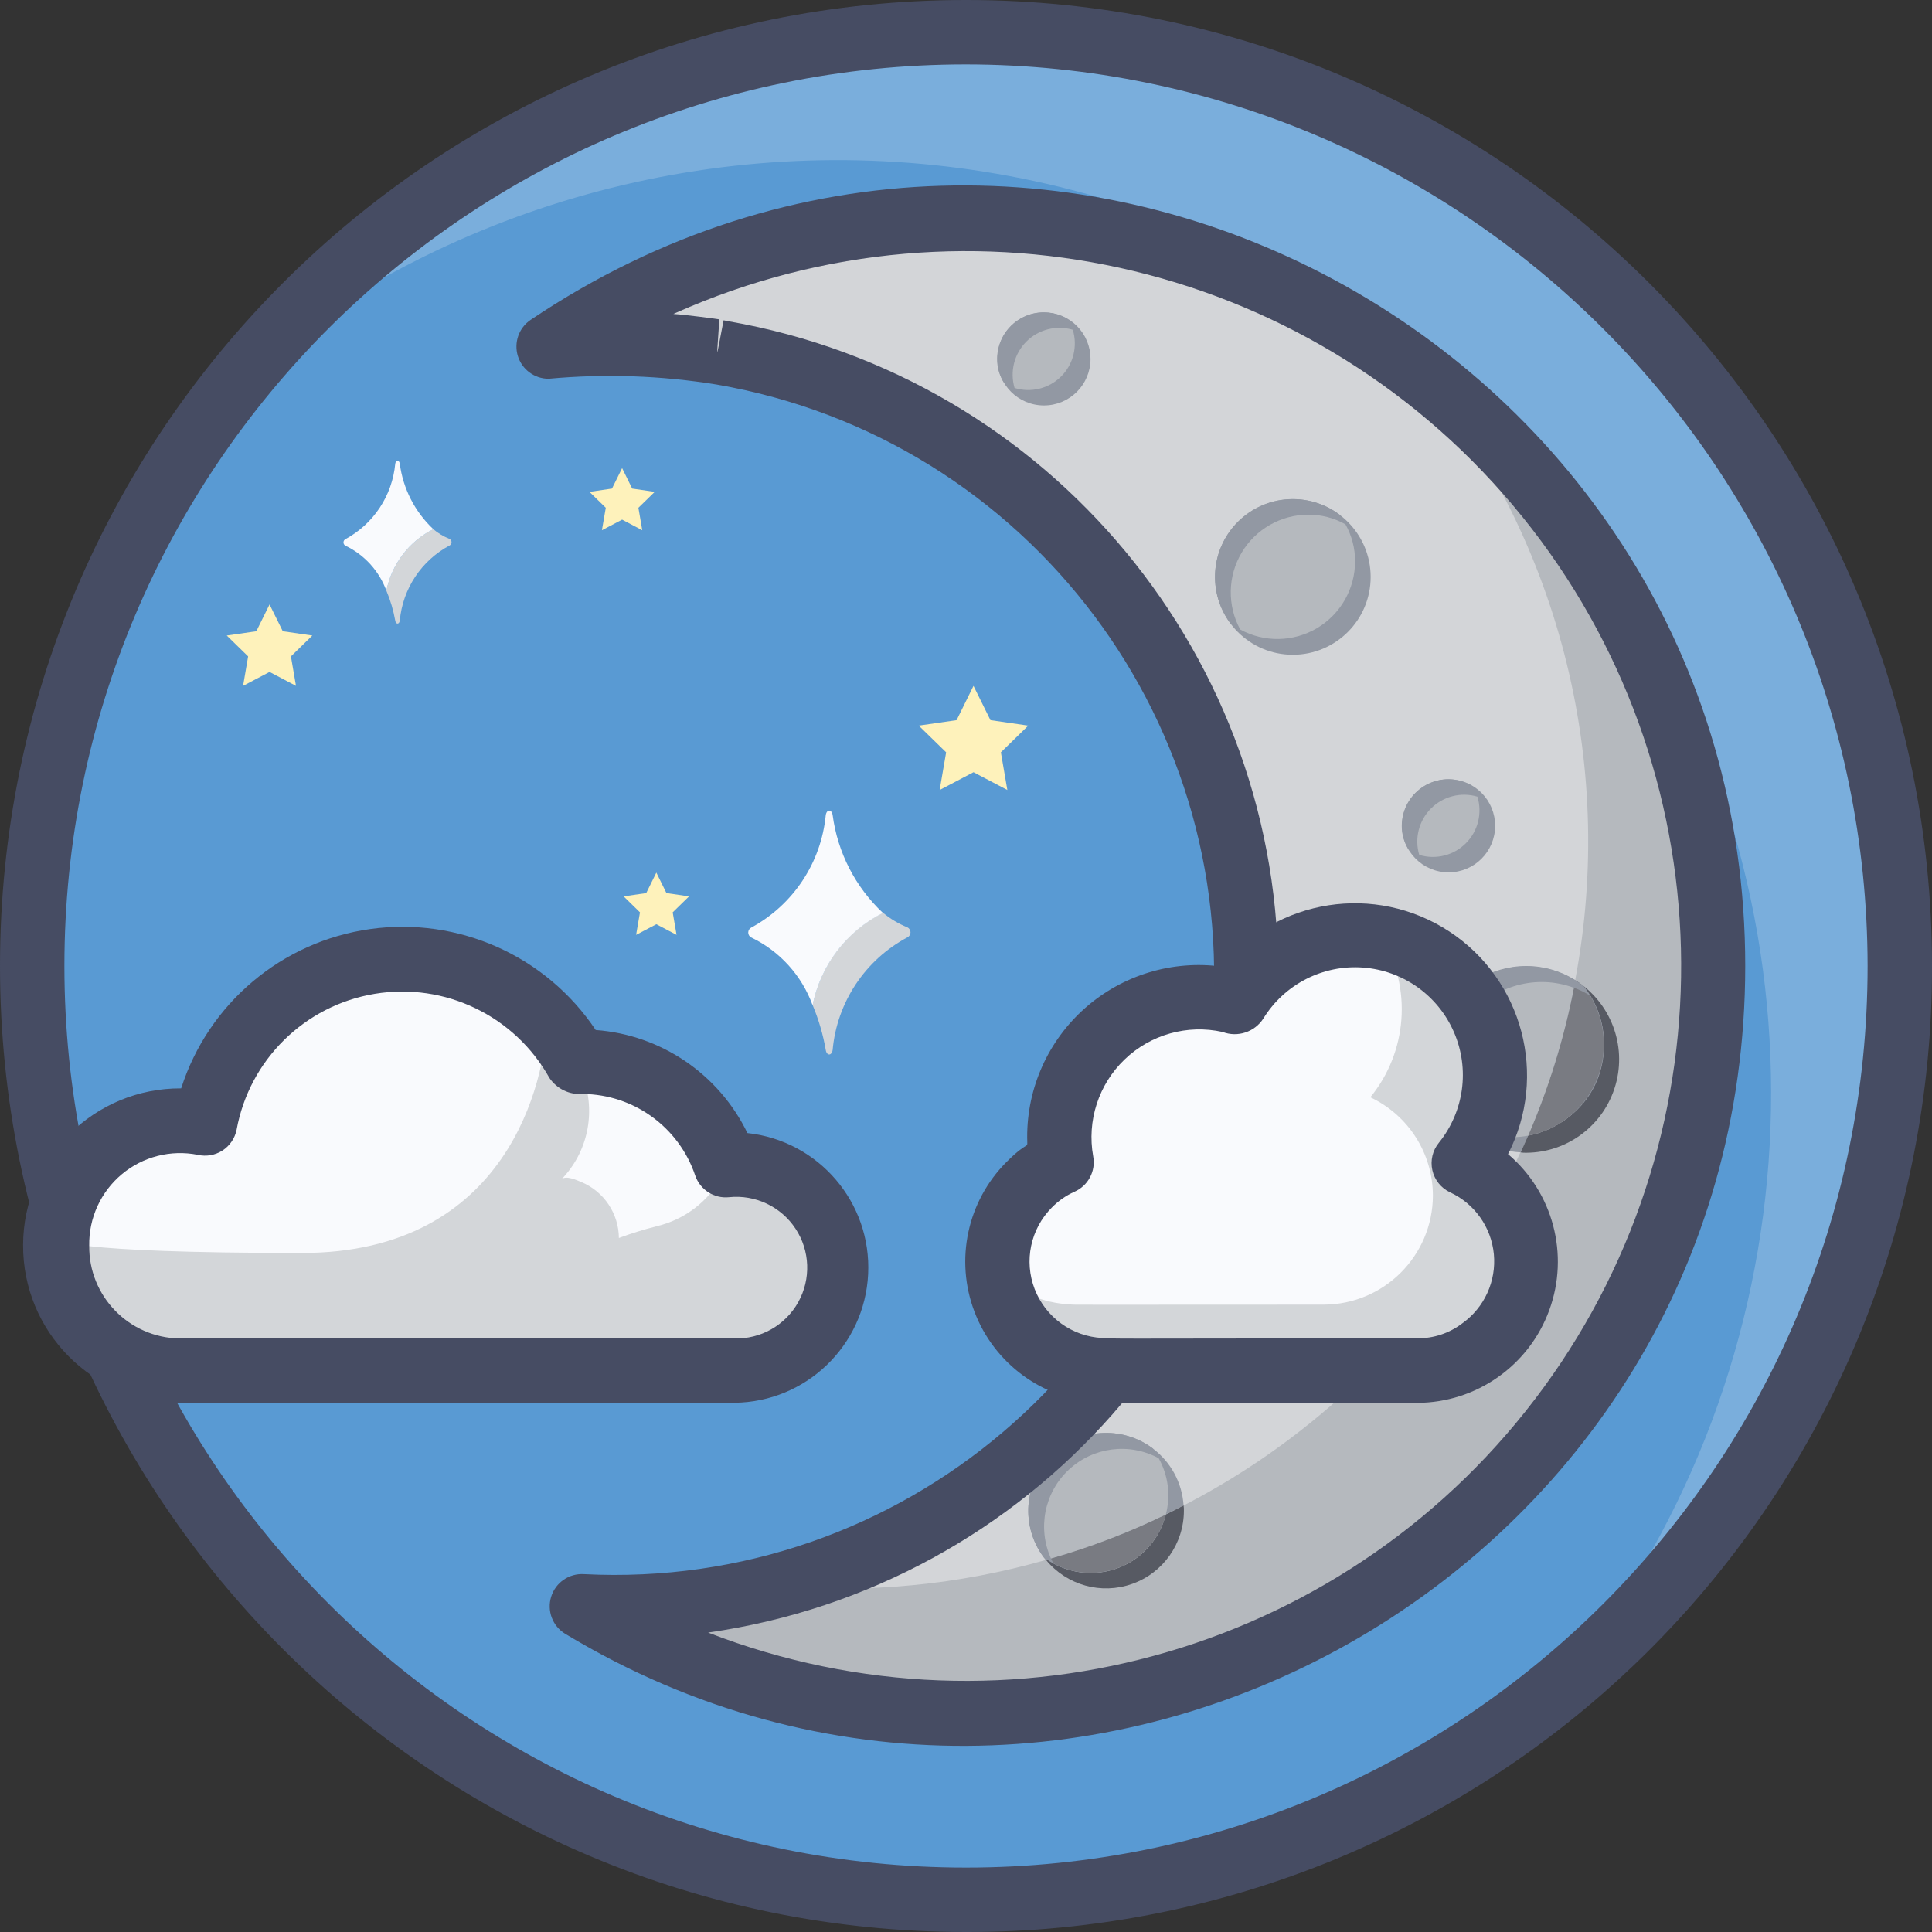 <?xml version="1.0" encoding="UTF-8"?>
<svg xmlns="http://www.w3.org/2000/svg" xmlns:xlink="http://www.w3.org/1999/xlink" width="60px" height="60px" viewBox="0 0 60 60" version="1.1">
    <rect x="0" y="0" width="60" height="60" fill="#333333" stroke="none"/>
    <!-- Generator: Sketch 51.1 (57501) - http://www.bohemiancoding.com/sketch -->
    <title>25 - Crescent Moon</title>
    <desc>Created with Sketch.</desc>
    <defs/>
    <g id="Page-1" stroke="none" stroke-width="1" fill="none" fill-rule="evenodd">
        <g id="25---Crescent-Moon">
            <path d="M30,0.97 C13.984,0.97 1,13.954 1,29.97 C1,45.986 13.984,58.97 30,58.97 C46.016,58.97 59,45.986 59,29.97 C58.993,13.956 46.014,0.977 30,0.97 Z" id="Shape" fill="#7AAEDC"/>
            <path d="M50.89,19.06 C46.549,11.826 39.275,6.839 30.962,5.398 C22.649,3.958 14.121,6.207 7.6,11.56 C-1.865,23.089 -1.041,39.917 9.505,50.465 C20.051,61.014 36.879,61.842 48.41,52.38 C56.185,42.91 57.177,29.577 50.89,19.06 Z" id="Shape" fill="#599AD3"/>
            <path d="M30,60 C13.431,60 2.02906125e-15,46.569 0,30 C-2.02906125e-15,13.431 13.431,3.04359188e-15 30,0 C46.569,-3.04359188e-15 60,13.431 60,30 C60.017,37.962 56.861,45.602 51.232,51.232 C45.602,56.861 37.962,60.017 30,60 Z M30,2 C14.536,2 2,14.536 2,30 C2,45.464 14.536,58 30,58 C45.464,58 58,45.464 58,30 C57.981,14.544 45.456,2.019 30,2 Z" id="Shape" fill="#464C63" fill-rule="nonzero"/>
            <polygon id="Shape" fill="#B5E5ED" fill-rule="nonzero" points="17.037 10.763 17.027 10.773 17.027 10.763"/>
            <path d="M53.181,29 C52.803,20.618 47.933,13.092 40.442,9.312 C32.951,5.533 24.004,6.087 17.037,10.763 C18.832,10.589 20.643,10.654 22.421,10.957 C32.648,12.726 39.727,22.154 38.575,32.469 C37.422,42.783 28.436,50.416 18.071,49.884 C25.39,54.273 34.528,54.289 41.862,49.926 C49.197,45.564 53.544,37.526 53.181,29 Z" id="Shape" fill="#B5B9BE" fill-rule="nonzero"/>
            <polygon id="Shape" fill="#D3D5D8" fill-rule="nonzero" points="17.027 10.773 17.037 10.763 17.027 10.763"/>
            <path d="M44.355,11.778 C36.438,5.536 25.395,5.125 17.037,10.763 C18.833,10.604 20.641,10.669 22.421,10.957 C28.315,11.983 33.421,15.64 36.289,20.891 C39.157,26.141 39.475,32.413 37.153,37.927 C37.153,37.927 37.153,37.946 37.144,37.946 C34.768,43.504 29.978,47.667 24.144,49.246 C26.947,49.492 29.772,49.221 32.477,48.446 L32.486,48.446 C32.496,48.456 32.506,48.446 32.515,48.436 C33.985,48.028 35.408,47.464 36.759,46.754 C42.911,43.578 47.324,37.821 48.794,31.055 C50.263,24.289 48.636,17.22 44.355,11.778 Z" id="Shape" fill="#D3D5D8" fill-rule="nonzero"/>
            <path d="M33.867,11.15 C33.865,11.948 33.217,12.593 32.42,12.592 C31.622,12.591 30.976,11.945 30.975,11.147 C30.974,10.35 31.619,9.702 32.417,9.7 C32.802,9.699 33.172,9.851 33.444,10.123 C33.716,10.395 33.868,10.765 33.867,11.15 Z" id="Shape" fill="#9298A3" fill-rule="nonzero"/>
            <path d="M42.567,17.917 C42.567,19.252 41.485,20.334 40.15,20.334 C38.815,20.334 37.733,19.252 37.733,17.917 C37.733,16.582 38.815,15.5 40.15,15.5 C41.484,15.501 42.566,16.583 42.567,17.917 Z" id="Shape" fill="#9298A3" fill-rule="nonzero"/>
            <path d="M46.433,25.65 C46.431,26.448 45.783,27.093 44.986,27.092 C44.188,27.091 43.542,26.445 43.541,25.647 C43.54,24.85 44.185,24.202 44.983,24.2 C45.368,24.199 45.738,24.351 46.01,24.623 C46.282,24.895 46.434,25.265 46.433,25.65 Z" id="Shape" fill="#9298A3" fill-rule="nonzero"/>
            <path d="M47.4,30 C46.291,30 45.278,30.633 44.795,31.632 C44.311,32.63 44.44,33.817 45.128,34.688 C45.636,35.341 46.402,35.742 47.228,35.788 C48.009,34.082 48.58,32.287 48.928,30.443 C48.471,30.153 47.941,29.999 47.4,30 Z" id="Shape" fill="#9298A3" fill-rule="nonzero"/>
            <path d="M47.4,35.8 C47.342,35.802 47.284,35.798 47.226,35.79 L47.458,35.268 C48.392,35.092 49.179,34.468 49.563,33.599 C49.948,32.73 49.88,31.727 49.382,30.918 C48.746,30.518 48.876,30.854 48.927,30.445 C50.018,31.131 50.526,32.456 50.172,33.695 C49.819,34.935 48.689,35.793 47.4,35.8 Z" id="Shape" fill="#575A63" fill-rule="nonzero"/>
            <path d="M44.5,40.15 C44.498,40.948 43.85,41.593 43.053,41.592 C42.255,41.591 41.609,40.945 41.608,40.147 C41.607,39.35 42.252,38.702 43.05,38.7 C43.435,38.699 43.805,38.851 44.077,39.123 C44.349,39.395 44.501,39.765 44.5,40.15 Z" id="Shape" fill="#A3CFD3" fill-rule="nonzero"/>
            <path d="M35.8,44.983 C34.838,44.262 33.492,44.359 32.642,45.209 C31.792,46.059 31.696,47.405 32.417,48.367 C32.434,48.395 32.453,48.42 32.475,48.444 L32.484,48.444 C32.494,48.454 32.504,48.444 32.513,48.434 C33.98,48.015 35.401,47.452 36.757,46.752 C36.712,46.051 36.363,45.404 35.8,44.983 Z" id="Shape" fill="#9298A3" fill-rule="nonzero"/>
            <path d="M36.767,46.917 C36.765,47.937 36.124,48.846 35.163,49.188 C34.202,49.531 33.13,49.233 32.484,48.444 C32.494,48.454 32.504,48.444 32.513,48.434 C32.557,48.432 32.601,48.419 32.639,48.396 C32.661,48.449 32.686,48.501 32.716,48.55 C33.368,48.911 34.151,48.948 34.835,48.651 C35.518,48.354 36.025,47.756 36.206,47.033 C36.39,46.946 36.573,46.849 36.757,46.752 C36.766,46.807 36.769,46.862 36.767,46.917 Z" id="Shape" fill="#575A63" fill-rule="nonzero"/>
            <path d="M31.189,11.9 C31.041,11.677 30.963,11.414 30.967,11.146 C30.967,10.623 31.25,10.141 31.707,9.886 C32.163,9.632 32.722,9.644 33.167,9.918 C33.509,10.485 33.42,11.213 32.952,11.682 C32.484,12.15 31.757,12.24 31.189,11.9 Z" id="Shape" fill="#9298A3" fill-rule="nonzero"/>
            <path d="M38.217,19.367 C37.496,18.405 37.592,17.059 38.442,16.209 C39.292,15.359 40.638,15.262 41.6,15.983 C42.317,16.945 42.219,18.288 41.371,19.137 C40.522,19.986 39.18,20.084 38.217,19.367 Z" id="Shape" fill="#9298A3" fill-rule="nonzero"/>
            <path d="M43.756,26.4 C43.608,26.177 43.53,25.914 43.533,25.646 C43.533,25.123 43.816,24.641 44.273,24.386 C44.729,24.132 45.288,24.144 45.733,24.418 C46.074,24.985 45.985,25.712 45.518,26.18 C45.05,26.649 44.324,26.739 43.756,26.4 Z" id="Shape" fill="#9298A3" fill-rule="nonzero"/>
            <path d="M49.817,32.417 C49.817,35.892 44.5,36.471 44.5,32.9 C44.504,31.793 45.139,30.784 46.135,30.302 C47.132,29.819 48.316,29.945 49.188,30.628 C49.592,31.137 49.814,31.767 49.817,32.417 Z" id="Shape" fill="#9298A3" fill-rule="nonzero"/>
            <path d="M41.822,40.9 C41.674,40.677 41.596,40.414 41.6,40.146 C41.6,39.623 41.883,39.141 42.34,38.886 C42.796,38.632 43.355,38.644 43.8,38.918 C44.142,39.485 44.053,40.213 43.585,40.682 C43.117,41.15 42.39,41.24 41.822,40.9 Z" id="Shape" fill="#93BABC" fill-rule="nonzero"/>
            <path d="M32.417,48.367 C31.696,47.405 31.792,46.059 32.642,45.209 C33.492,44.359 34.838,44.262 35.8,44.983 C36.517,45.945 36.419,47.288 35.571,48.137 C34.722,48.986 33.38,49.084 32.417,48.367 Z" id="Shape" fill="#9298A3" fill-rule="nonzero"/>
            <path d="M31.508,12.049 C31.357,11.538 31.498,10.985 31.875,10.608 C32.252,10.231 32.805,10.09 33.316,10.241 C33.473,10.753 33.335,11.31 32.956,11.689 C32.577,12.068 32.02,12.206 31.508,12.049 Z" id="Shape" fill="#B5B9BE" fill-rule="nonzero"/>
            <path d="M42.083,17.433 C42.083,18.284 41.634,19.072 40.902,19.507 C40.17,19.941 39.263,19.958 38.516,19.55 C38.109,18.803 38.126,17.896 38.56,17.164 C38.994,16.433 39.782,15.984 40.633,15.983 C41.036,15.982 41.433,16.085 41.784,16.283 C41.982,16.634 42.085,17.03 42.083,17.433 Z" id="Shape" fill="#B5B9BE" fill-rule="nonzero"/>
            <path d="M44.075,26.549 C43.924,26.038 44.064,25.485 44.441,25.108 C44.818,24.731 45.371,24.59 45.882,24.741 C46.04,25.253 45.902,25.81 45.523,26.189 C45.144,26.568 44.587,26.707 44.075,26.549 Z" id="Shape" fill="#B5B9BE" fill-rule="nonzero"/>
            <path d="M47.458,35.268 C48.095,33.793 48.571,32.254 48.879,30.677 C49.054,30.738 49.222,30.819 49.379,30.918 C49.877,31.727 49.945,32.729 49.561,33.598 C49.178,34.467 48.391,35.091 47.458,35.268 Z" id="Shape" fill="#797B82" fill-rule="nonzero"/>
            <path d="M48.879,30.677 C48.571,32.254 48.095,33.793 47.458,35.268 C46.754,35.404 46.024,35.266 45.418,34.882 C44.778,33.834 44.872,32.496 45.652,31.548 C46.432,30.6 47.728,30.25 48.879,30.677 Z" id="Shape" fill="#B5B9BE" fill-rule="nonzero"/>
            <path d="M42.141,41.049 C41.99,40.538 42.131,39.985 42.508,39.608 C42.885,39.231 43.438,39.09 43.949,39.241 C44.106,39.753 43.968,40.31 43.589,40.689 C43.21,41.068 42.653,41.206 42.141,41.049 Z" id="Shape" fill="#B5E5ED" fill-rule="nonzero"/>
            <path d="M36.206,47.033 C36.023,47.755 35.516,48.351 34.833,48.648 C34.15,48.944 33.369,48.908 32.716,48.55 C32.686,48.501 32.661,48.449 32.639,48.396 C33.866,48.047 35.059,47.591 36.206,47.033 Z" id="Shape" fill="#797B82" fill-rule="nonzero"/>
            <path d="M36.206,47.033 C35.059,47.592 33.866,48.05 32.639,48.4 C32.213,47.457 32.436,46.347 33.194,45.642 C33.951,44.937 35.074,44.794 35.984,45.287 C36.281,45.818 36.361,46.444 36.206,47.033 Z" id="Shape" fill="#B5B9BE" fill-rule="nonzero"/>
            <polygon id="Shape" fill="#FEF2BB" fill-rule="nonzero" points="20.383 27.1 20.697 27.736 21.399 27.838 20.891 28.334 21.011 29.033 20.383 28.703 19.755 29.033 19.875 28.334 19.367 27.838 20.069 27.736"/>
            <polygon id="Shape" fill="#FEF2BB" fill-rule="nonzero" points="19.32 14.538 19.633 15.173 20.333 15.275 19.826 15.769 19.946 16.467 19.32 16.137 18.693 16.467 18.813 15.769 18.306 15.275 19.006 15.173"/>
            <polygon id="Shape" fill="#FEF2BB" fill-rule="nonzero" points="30.233 21.3 30.759 22.365 31.933 22.535 31.083 23.364 31.284 24.534 30.233 23.982 29.182 24.534 29.383 23.364 28.533 22.535 29.708 22.365"/>
            <polygon id="Shape" fill="#FEF2BB" fill-rule="nonzero" points="8.371 18.772 8.782 19.604 9.7 19.737 9.035 20.385 9.192 21.3 8.371 20.868 7.549 21.3 7.706 20.385 7.042 19.737 7.96 19.604"/>
            <path d="M13.963,16.94 C13.086,17.408 12.505,18.286 12.416,19.276 C12.396,19.397 12.295,19.397 12.275,19.276 C12.218,18.956 12.126,18.644 12,18.345 C12.166,17.518 12.703,16.813 13.456,16.434 C13.606,16.56 13.775,16.661 13.956,16.734 C13.996,16.752 14.022,16.791 14.023,16.835 C14.025,16.879 14.001,16.919 13.963,16.94 Z" id="Shape" fill="#D3D6D9" fill-rule="nonzero"/>
            <path d="M13.458,16.434 C12.704,16.813 12.166,17.518 12,18.345 C11.774,17.73 11.316,17.227 10.725,16.945 C10.689,16.925 10.667,16.886 10.667,16.845 C10.667,16.804 10.689,16.765 10.725,16.745 C11.601,16.272 12.183,15.392 12.275,14.4 C12.295,14.279 12.396,14.279 12.416,14.4 C12.517,15.178 12.886,15.897 13.458,16.434 Z" id="Shape" fill="#F9FAFD" fill-rule="nonzero"/>
            <path d="M28.179,29.111 C26.865,29.812 25.992,31.128 25.858,32.611 C25.827,32.793 25.676,32.793 25.645,32.611 C25.562,32.13 25.424,31.661 25.236,31.211 C25.485,29.971 26.29,28.913 27.42,28.344 C27.647,28.535 27.904,28.688 28.179,28.799 C28.239,28.828 28.277,28.888 28.277,28.955 C28.277,29.022 28.239,29.082 28.179,29.111 Z" id="Shape" fill="#D3D6D9" fill-rule="nonzero"/>
            <path d="M27.42,28.352 C26.29,28.921 25.485,29.979 25.236,31.219 C24.899,30.293 24.213,29.536 23.324,29.111 C23.27,29.08 23.237,29.023 23.237,28.961 C23.237,28.899 23.27,28.842 23.324,28.811 C24.633,28.104 25.503,26.792 25.645,25.311 C25.676,25.129 25.827,25.129 25.858,25.311 C26.012,26.475 26.564,27.549 27.42,28.352 Z" id="Shape" fill="#F9FAFD" fill-rule="nonzero"/>
            <path d="M25.936,39.369 C25.946,40.209 25.621,41.018 25.033,41.619 C24.445,42.219 23.643,42.561 22.803,42.569 L5.574,42.569 C4.112,42.54 2.791,41.691 2.158,40.373 C1.525,39.055 1.688,37.493 2.579,36.334 C3.47,35.175 4.938,34.617 6.374,34.89 C6.853,32.31 8.897,30.306 11.486,29.878 C14.075,29.45 16.655,30.691 17.938,32.98 C20.01,32.919 21.878,34.222 22.538,36.187 C23.421,36.119 24.291,36.425 24.938,37.03 C25.584,37.635 25.946,38.484 25.936,39.369 Z" id="Shape" fill="#F9FAFD" fill-rule="nonzero"/>
            <path d="M18.105,33.444 L17.935,32.978 C17.672,32.514 17.354,32.085 16.986,31.699 C16.928,33.54 15.786,38.912 9.378,38.912 C2.008,38.912 1.806,38.512 1.778,38.46 C1.709,39.516 2.077,40.553 2.795,41.33 C3.514,42.107 4.52,42.554 5.578,42.567 L22.678,42.567 C24.421,42.577 25.862,41.209 25.94,39.467 C25.977,38.565 25.627,37.69 24.977,37.063 C24.327,36.436 23.44,36.117 22.54,36.187 C22.53,36.187 22.44,36.499 22.424,36.533 C21.996,37.316 21.255,37.88 20.386,38.084 C19.991,38.184 19.602,38.305 19.22,38.447 C19.214,37.691 18.761,37.01 18.065,36.714 C17.916,36.654 17.572,36.488 17.433,36.63 C18.253,35.787 18.515,34.547 18.105,33.444 Z" id="Shape" fill="#D3D6D9" fill-rule="nonzero"/>
            <path d="M17.554,50.74 C17.16,50.502 16.98,50.026 17.117,49.587 C17.253,49.148 17.672,48.859 18.131,48.886 C27.969,49.39 36.497,42.145 37.59,32.355 C38.682,22.565 31.96,13.618 22.253,11.942 C20.529,11.662 18.776,11.602 17.037,11.763 C16.598,11.762 16.21,11.475 16.082,11.055 C15.954,10.635 16.115,10.18 16.479,9.934 C32.7,-0.976 54.2,10.817 54.2,30 C54.2,48.827 33.539,60.393 17.554,50.74 Z M21.993,50.702 C31.369,54.333 42.014,51.209 47.942,43.088 C53.869,34.967 53.599,23.876 47.282,16.053 C40.966,8.231 30.181,5.63 20.993,9.714 C20.893,9.759 20.893,9.746 20.966,9.755 C21.201,9.766 22.24,9.898 22.34,9.918 C22.256,11.265 22.213,11.254 22.472,9.947 L22.617,9.976 C32.609,11.715 39.852,20.463 39.697,30.604 C39.542,40.746 32.034,49.268 21.993,50.7 L21.993,50.702 Z" id="Shape" fill="#464C63" fill-rule="nonzero"/>
            <path d="M47.4,39.183 C47.391,41.048 45.882,42.558 44.017,42.567 C37.599,42.567 34.299,42.578 34.195,42.557 C32.631,42.487 31.32,41.352 31.028,39.814 C30.735,38.276 31.539,36.739 32.968,36.1 C32.737,34.83 33.082,33.523 33.908,32.532 C34.735,31.541 35.959,30.968 37.25,30.967 C37.631,30.972 38.011,31.02 38.381,31.112 C39.228,29.727 40.776,28.93 42.396,29.045 C44.015,29.159 45.435,30.166 46.079,31.656 C46.723,33.147 46.483,34.871 45.457,36.129 C46.641,36.685 47.398,37.875 47.4,39.183 Z" id="Shape" fill="#D3D6D9" fill-rule="nonzero"/>
            <path d="M44.5,37.134 C44.491,38.999 42.982,40.508 41.117,40.517 C33.178,40.517 33.329,40.528 33.229,40.508 C32.384,40.473 31.583,40.121 30.986,39.522 C30.839,38.073 31.638,36.694 32.968,36.1 C32.703,34.64 33.2,33.146 34.285,32.135 C35.37,31.123 36.895,30.733 38.333,31.1 C38.349,31.105 38.365,31.108 38.381,31.11 C39.324,29.555 41.143,28.762 42.924,29.128 C43.855,30.691 43.708,32.669 42.557,34.077 C43.742,34.634 44.499,35.825 44.5,37.134 Z" id="Shape" fill="#F9FAFD" fill-rule="nonzero"/>
            <path d="M44.017,43.567 C35.107,43.567 34.282,43.574 34.105,43.554 C32.382,43.455 30.878,42.353 30.264,40.74 C29.649,39.126 30.04,37.303 31.261,36.083 C31.997,35.347 31.9,35.755 31.9,35.317 C31.894,33.778 32.555,32.311 33.711,31.295 C34.868,30.279 36.407,29.813 37.933,30.017 C39.664,27.898 42.715,27.427 45.004,28.925 C47.293,30.423 48.082,33.408 46.833,35.842 C48.232,37.029 48.744,38.962 48.115,40.685 C47.487,42.409 45.852,43.559 44.017,43.567 Z M33.95,35.911 C34.036,36.368 33.794,36.824 33.368,37.011 C33.106,37.128 32.869,37.294 32.668,37.498 C32.004,38.164 31.794,39.158 32.133,40.035 C32.472,40.912 33.296,41.507 34.235,41.553 C35.02,41.582 33.292,41.573 44.016,41.562 C44.522,41.568 45.015,41.403 45.416,41.095 C46.101,40.605 46.472,39.787 46.393,38.949 C46.313,38.111 45.793,37.378 45.028,37.026 C44.751,36.894 44.55,36.641 44.483,36.341 C44.416,36.042 44.49,35.728 44.685,35.49 C45.469,34.522 45.65,33.198 45.154,32.055 C44.659,30.912 43.57,30.138 42.327,30.048 C41.085,29.957 39.895,30.565 39.239,31.624 C38.97,32.05 38.438,32.227 37.967,32.048 C36.873,31.806 35.731,32.128 34.924,32.904 C34.117,33.68 33.751,34.809 33.95,35.911 Z" id="Shape" fill="#464C63" fill-rule="nonzero"/>
            <path d="M22.8,43.567 L5.574,43.567 C2.877,43.553 0.702,41.355 0.717,38.657 C0.731,35.96 2.929,33.786 5.626,33.8 C6.471,31.162 8.751,29.239 11.494,28.853 C14.238,28.467 16.96,29.685 18.5,31.988 C20.529,32.137 22.325,33.357 23.212,35.188 C25.424,35.425 27.068,37.345 26.961,39.568 C26.853,41.79 25.031,43.543 22.806,43.564 L22.8,43.567 Z M2.771,38.684 C2.751,40.252 4.003,41.541 5.571,41.567 L22.8,41.567 C23.621,41.593 24.388,41.159 24.789,40.442 C25.19,39.724 25.158,38.844 24.706,38.158 C24.254,37.472 23.457,37.095 22.64,37.18 C22.176,37.228 21.74,36.948 21.59,36.506 C21.084,35.005 19.684,33.989 18.1,33.974 C17.689,34.007 17.292,33.816 17.061,33.474 C15.985,31.547 13.815,30.503 11.638,30.864 C9.461,31.225 7.744,32.914 7.348,35.085 C7.295,35.35 7.137,35.583 6.91,35.73 C6.683,35.876 6.406,35.925 6.142,35.864 C5.305,35.698 4.437,35.92 3.782,36.468 C3.127,37.016 2.756,37.83 2.771,38.684 Z" id="Shape" fill="#464C63" fill-rule="nonzero"/>
        </g>
    </g>
</svg>
